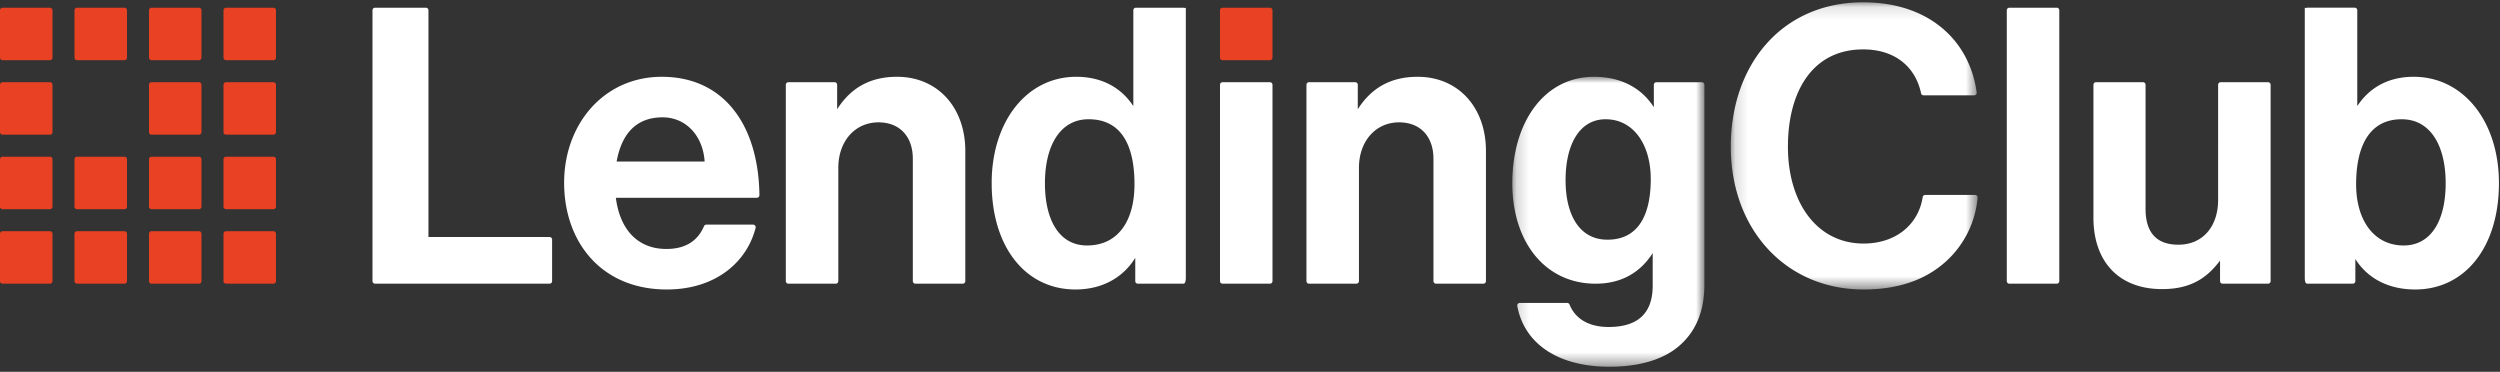 <svg width="195" height="29" viewBox="0 0 195 29" xmlns="http://www.w3.org/2000/svg" xmlns:xlink="http://www.w3.org/1999/xlink"><rect x="0" y="0" width="195" height="29" fill="#333333" stroke="none"/><defs><path id="a" d="M19.406.123H.154v22.4h19.252V.123z"/><path id="c" d="M.17 22.624h14.984V.008H.17v22.616z"/></defs><g fill="none" fill-rule="evenodd"><path d="M17.633.601h3.693c.111 0 .2.09.2.2v3.694a.2.2 0 0 1-.2.2h-3.693a.2.2 0 0 1-.2-.2V.802a.2.2 0 0 1 .2-.2M17.633 6.412h3.693c.111 0 .2.09.2.2v3.694a.2.2 0 0 1-.2.2h-3.693a.2.2 0 0 1-.2-.2V6.613a.2.2 0 0 1 .2-.201M17.633 12.223h3.693c.111 0 .2.09.2.2v3.694a.2.2 0 0 1-.2.2h-3.693a.2.2 0 0 1-.2-.2v-3.694a.2.2 0 0 1 .2-.2M11.822.601h3.694c.11 0 .2.09.2.2v3.694a.2.2 0 0 1-.2.2h-3.694a.2.2 0 0 1-.2-.2V.802a.2.2 0 0 1 .2-.2M11.822 6.412h3.694c.11 0 .2.09.2.2v3.694a.2.2 0 0 1-.2.2h-3.694a.2.2 0 0 1-.2-.2V6.613a.2.2 0 0 1 .2-.201M11.822 12.223h3.694c.11 0 .2.09.2.2v3.694a.2.2 0 0 1-.2.2h-3.694a.2.2 0 0 1-.2-.2v-3.694a.2.2 0 0 1 .2-.2M6.011.601h3.694c.11 0 .2.09.2.2v3.694a.2.2 0 0 1-.2.2H6.01a.2.2 0 0 1-.2-.2V.802a.2.2 0 0 1 .2-.2M6.011 12.223h3.694c.11 0 .2.09.2.2v3.694a.2.2 0 0 1-.2.2H6.01a.2.2 0 0 1-.2-.2v-3.694a.2.2 0 0 1 .2-.2M.2.601h3.694c.11 0 .2.09.2.2v3.694a.2.2 0 0 1-.2.2H.201a.2.2 0 0 1-.201-.2V.802a.2.2 0 0 1 .2-.2M.2 6.412h3.694c.11 0 .2.09.2.2v3.694a.2.2 0 0 1-.2.2H.201a.2.2 0 0 1-.201-.2V6.613a.2.2 0 0 1 .2-.201M.2 12.223h3.694c.11 0 .2.09.2.2v3.694a.2.2 0 0 1-.2.2H.201a.2.2 0 0 1-.201-.2v-3.694a.2.2 0 0 1 .2-.2M17.633 18.033h3.693c.111 0 .2.09.2.201v3.693a.2.2 0 0 1-.2.201h-3.693a.2.2 0 0 1-.2-.2v-3.694a.2.2 0 0 1 .2-.2M0 21.927v-3.693c0-.11.09-.2.2-.2h3.694c.11 0 .2.09.2.2v3.693a.2.2 0 0 1-.2.201H.2a.2.2 0 0 1-.201-.2M5.81 21.927v-3.693c0-.11.09-.2.202-.2h3.693c.11 0 .2.09.2.2v3.693a.2.2 0 0 1-.2.201H6.012a.2.2 0 0 1-.201-.2M11.622 21.927v-3.693c0-.11.09-.2.2-.2h3.693c.111 0 .201.09.201.2v3.693a.2.2 0 0 1-.2.201h-3.694a.2.2 0 0 1-.2-.2" fill="#E94124"/><path d="M29.254.601h3.964a.2.2 0 0 1 .201.2v17.684h9.445c.11 0 .2.09.2.2v3.242a.2.2 0 0 1-.2.201h-13.61a.2.2 0 0 1-.2-.2V.801a.2.2 0 0 1 .2-.2M48.097 12.599h6.864c-.12-1.957-1.415-3.447-3.282-3.447-2.167 0-3.221 1.43-3.582 3.447m-4.095 1.656c0-4.576 3.101-8.265 7.617-8.265 4.906 0 7.551 3.836 7.616 9.234a.204.204 0 0 1-.202.205H48.037c.3 2.379 1.625 3.99 3.944 3.99 1.538 0 2.461-.672 2.93-1.773a.2.2 0 0 1 .184-.125h3.647c.13 0 .228.123.196.248-.664 2.63-3.074 4.81-6.927 4.81-5.119 0-8.009-3.718-8.009-8.324M65.298 8.52c1.054-1.656 2.559-2.53 4.667-2.53 3.19 0 5.329 2.409 5.329 5.781v10.156a.2.2 0 0 1-.201.2H71.4a.2.2 0 0 1-.2-.2v-9.554c0-1.656-.964-2.83-2.68-2.83-1.807 0-3.132 1.445-3.132 3.553v8.831a.2.2 0 0 1-.2.2h-3.694a.2.2 0 0 1-.2-.2V6.613a.2.2 0 0 1 .2-.201h3.603a.2.2 0 0 1 .2.2V8.52zM88.49 14.375c0-2.95-.963-5.073-3.582-5.073-2.258 0-3.403 2.123-3.403 4.983 0 2.98 1.175 4.862 3.282 4.862 2.439 0 3.703-1.942 3.703-4.772m-11.14-.09c0-4.817 2.74-8.295 6.594-8.295 2.168 0 3.613.994 4.456 2.288V.802c0-.111.09-.2.2-.2h3.694c.11 0 .2.089.2-.071v21.125c0 .382-.09.472-.2.472h-3.543a.2.2 0 0 1-.2-.2V20.11c-.904 1.475-2.5 2.469-4.667 2.469-3.884 0-6.533-3.297-6.533-8.295M95.36 6.412h3.693c.111 0 .201.09.201.2v15.315a.2.2 0 0 1-.2.201H95.36a.2.2 0 0 1-.2-.2V6.612a.2.2 0 0 1 .2-.201M105.908 8.52c1.053-1.656 2.559-2.53 4.666-2.53 3.192 0 5.33 2.409 5.33 5.781v10.156a.2.2 0 0 1-.201.2h-3.694a.2.2 0 0 1-.2-.2v-9.554c0-1.656-.964-2.83-2.68-2.83-1.806 0-3.131 1.445-3.131 3.553v8.831a.2.2 0 0 1-.2.2h-3.694a.2.2 0 0 1-.2-.2V6.613a.2.2 0 0 1 .2-.201h3.603a.2.2 0 0 1 .2.2V8.52z" fill="#FFF"/><g transform="translate(134.848 .057)"><mask id="b" fill="#fff"><use xlink:href="#a"/></mask><path d="M.154 11.383C.154 5 4.128.123 10.48.123c5.2 0 8.312 3.045 8.853 7.028a.202.202 0 0 1-.2.228H15.19a.2.2 0 0 1-.195-.161c-.441-2.077-2.048-3.422-4.514-3.422-3.975 0-5.871 3.312-5.871 7.587 0 4.396 2.288 7.557 5.9 7.557 2.494 0 4.273-1.458 4.613-3.621a.2.2 0 0 1 .197-.172h3.884c.117 0 .212.1.201.218a7.615 7.615 0 0 1-2.36 4.87c-1.476 1.385-3.554 2.288-6.534 2.288-6.052 0-10.357-4.667-10.357-11.14" fill="#FFF" mask="url(#b)"/></g><path d="M156.73.601h3.693c.111 0 .201.09.201.2v21.126a.2.2 0 0 1-.2.201h-3.694a.2.2 0 0 1-.2-.2V.801a.2.2 0 0 1 .2-.2M173.365 22.128a.2.2 0 0 1-.201-.2v-1.606c-1.054 1.415-2.348 2.228-4.516 2.228-3.432 0-5.36-2.198-5.36-5.57V6.613c0-.111.09-.201.201-.201h3.664c.11 0 .2.09.2.2v9.675c0 1.807.813 2.8 2.56 2.8 1.926 0 3.1-1.445 3.1-3.492V6.613c0-.111.09-.201.201-.201h3.693a.2.2 0 0 1 .201.2v15.315a.2.2 0 0 1-.2.201h-3.543zM190.762 14.285c0-2.86-1.144-4.983-3.432-4.983-2.59 0-3.553 2.213-3.553 5.073 0 2.83 1.415 4.772 3.703 4.772 2.108 0 3.282-1.882 3.282-4.862m-7.045 5.916v1.726a.2.2 0 0 1-.2.2h-3.543c-.111 0-.201-.089-.201-.47V.53c0 .16.09.07.2.07h3.694a.2.2 0 0 1 .2.2v7.477c.844-1.294 2.259-2.288 4.396-2.288 3.884 0 6.654 3.478 6.654 8.295 0 4.998-2.65 8.295-6.533 8.295-2.168 0-3.764-.934-4.667-2.379" fill="#FFF"/><path d="M95.36.601h3.693c.111 0 .201.09.201.2v3.694a.2.2 0 0 1-.2.2H95.36a.2.2 0 0 1-.2-.2V.802a.2.2 0 0 1 .2-.2" fill="#E94124"/><g transform="translate(117.79 5.982)"><mask id="d" fill="#fff"><use xlink:href="#c"/></mask><path d="M7.59 12.714c-2.176 0-3.265-1.921-3.265-4.642 0-2.835 1.117-4.752 3.122-4.752 2.176 0 3.522 1.974 3.522 4.666 0 2.72-.916 4.728-3.379 4.728M14.954.43H11.41a.2.2 0 0 0-.2.2v1.757C10.306.942 8.71.008 6.543.008 2.66.008.17 3.545.17 8.302c0 4.652 2.61 7.844 6.494 7.844 2.138 0 3.556-.979 4.456-2.385v2.54c0 2.108-1.114 3.222-3.432 3.222-1.811 0-2.69-.847-3.053-1.747a.202.202 0 0 0-.186-.13H.759a.202.202 0 0 0-.2.235c.522 2.87 3.085 4.743 7.189 4.743 2.288 0 4.275-.542 5.57-1.746 1.144-1.054 1.836-2.53 1.836-4.697V.631a.2.2 0 0 0-.2-.201" fill="#FFF" mask="url(#d)"/></g></g></svg>